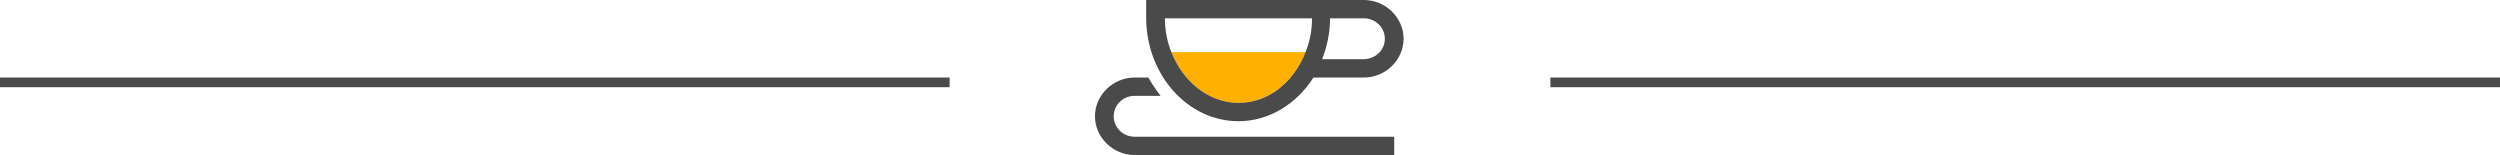 <?xml version="1.0" encoding="UTF-8"?>
<svg width="258px" height="16px" viewBox="0 0 258 16" version="1.1" xmlns="http://www.w3.org/2000/svg" xmlns:xlink="http://www.w3.org/1999/xlink">
    <!-- Generator: Sketch 50.2 (55047) - http://www.bohemiancoding.com/sketch -->
    <title>Group 3</title>
    <desc>Created with Sketch.</desc>
    <defs></defs>
    <g id="Preview-9" stroke="none" stroke-width="1" fill="none" fill-rule="evenodd">
        <g id="Home" transform="translate(-255, -1172)">
            <g id="Group-3" transform="translate(255, 1172)">
                <path d="M160.5,8.5 L257.5,8.5" id="Line" stroke="#4A4A4A" stroke-linecap="square"></path>
                <path d="M0.5,8.5 L97.5,8.5" id="Line-Copy" stroke="#4A4A4A" stroke-linecap="square"></path>
                <g id="XMLID_8_" transform="translate(113, 0)" fill-rule="nonzero">
                    <path d="M21.73,5.382 C20.54,8.436 17.86,10.618 14.809,10.618 C11.684,10.618 9.079,8.436 7.888,5.382 L21.73,5.382 Z" id="XMLID_6_" fill="#FFB000"></path>
                    <path d="M30.884,14.109 L30.884,16 L4.093,16 C1.86,16 0,14.182 0,12 C0,9.818 1.86,8 4.093,8 L5.507,8 C5.879,8.655 6.326,9.309 6.772,9.891 L4.093,9.891 C2.902,9.891 1.935,10.836 1.935,12 C1.935,13.164 2.902,14.109 4.093,14.109 L30.884,14.109 Z M31.851,4 C31.851,6.182 29.991,8 27.758,8 L22.549,8 C20.837,10.691 18.009,12.509 14.809,12.509 C9.6,12.509 5.358,7.782 5.284,1.964 L5.284,0 L27.758,0 C29.991,0 31.851,1.818 31.851,4 Z M22.4,1.891 L7.219,1.891 C7.219,3.127 7.442,4.291 7.888,5.382 C9.079,8.436 11.758,10.618 14.809,10.618 C17.935,10.618 20.54,8.436 21.73,5.382 C22.177,4.291 22.4,3.127 22.4,1.891 Z M29.916,4 C29.916,2.836 28.949,1.891 27.758,1.891 L24.26,1.891 C24.26,3.345 23.963,4.8 23.442,6.109 L27.684,6.109 C28.949,6.109 29.916,5.164 29.916,4 Z" id="XMLID_2_" fill="#4A4A4A"></path>
                </g>
            </g>
        </g>
    </g>
</svg>